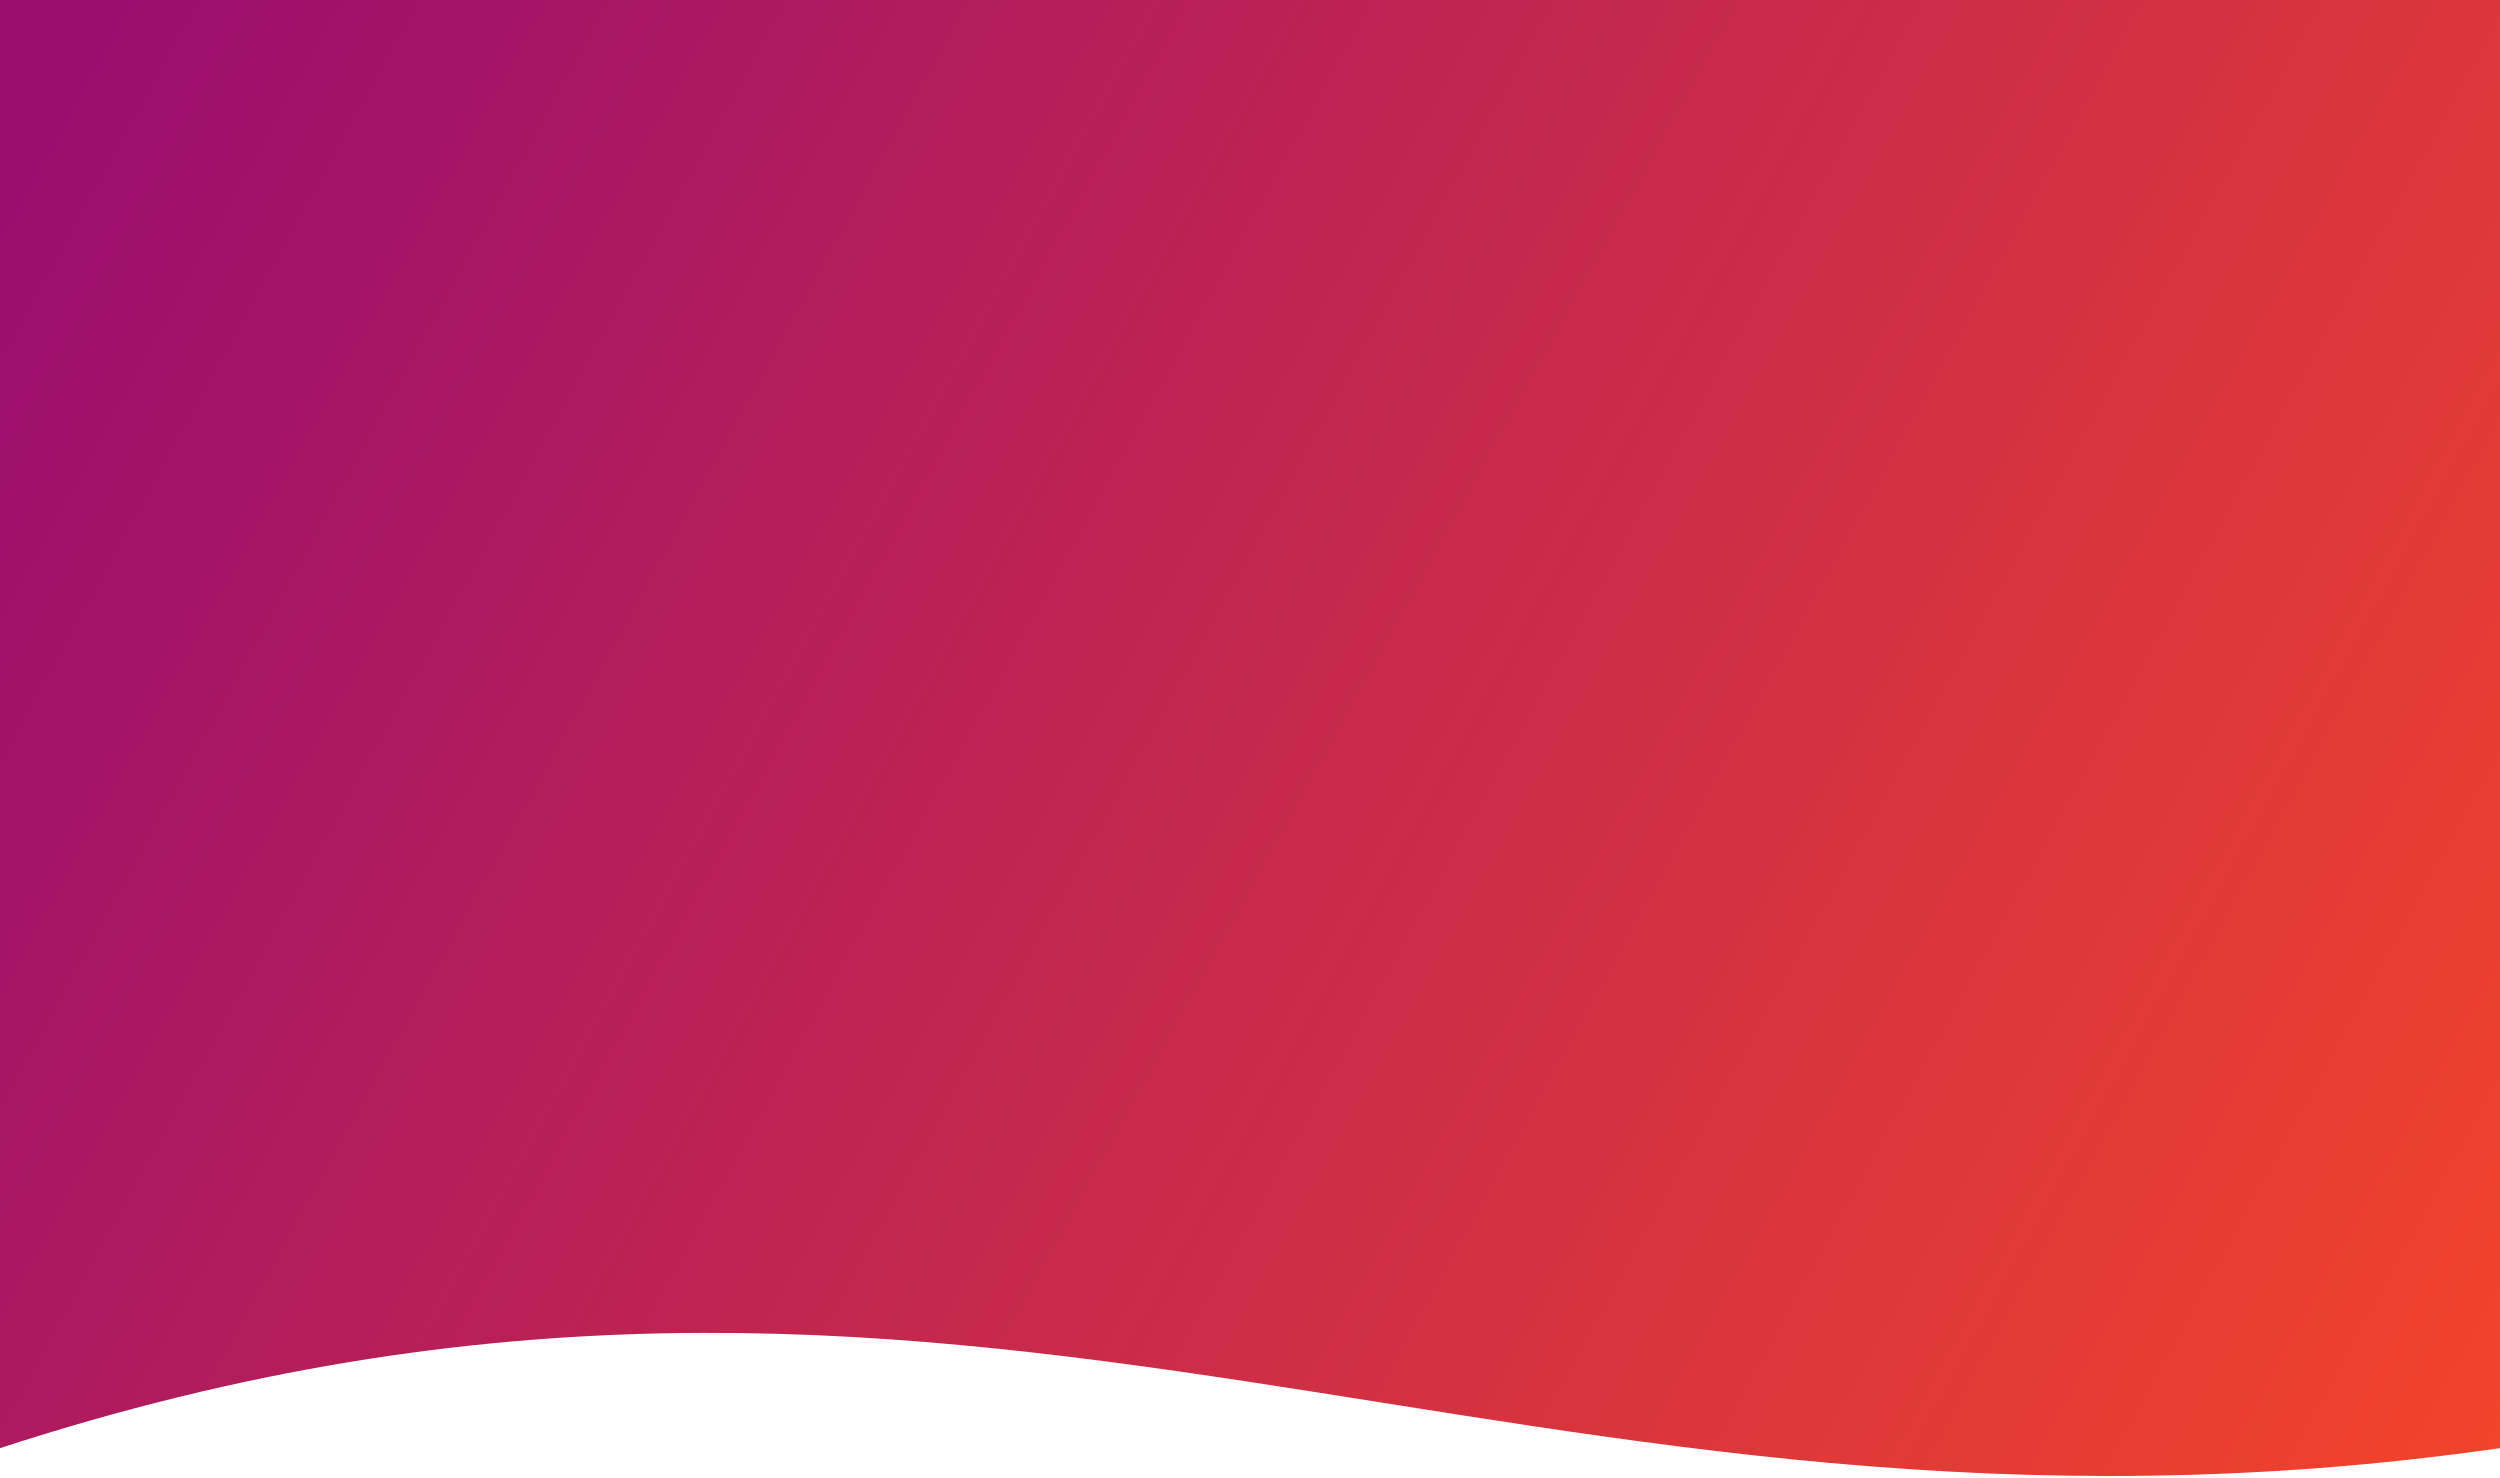 <svg width="1350" height="798" viewBox="0 0 1350 798" fill="none" xmlns="http://www.w3.org/2000/svg">
<path d="M0 0H1350V782C816.5 858.5 529 609.5 0 782V0Z" fill="url(#paint0_linear_22_102)"/>
<defs>
<linearGradient id="paint0_linear_22_102" x1="34.688" y1="41.283" x2="1357.55" y2="768.262" gradientUnits="userSpaceOnUse">
<stop stop-color="#9A0E6E"/>
<stop offset="1" stop-color="#F1442A"/>
</linearGradient>
</defs>
</svg>
